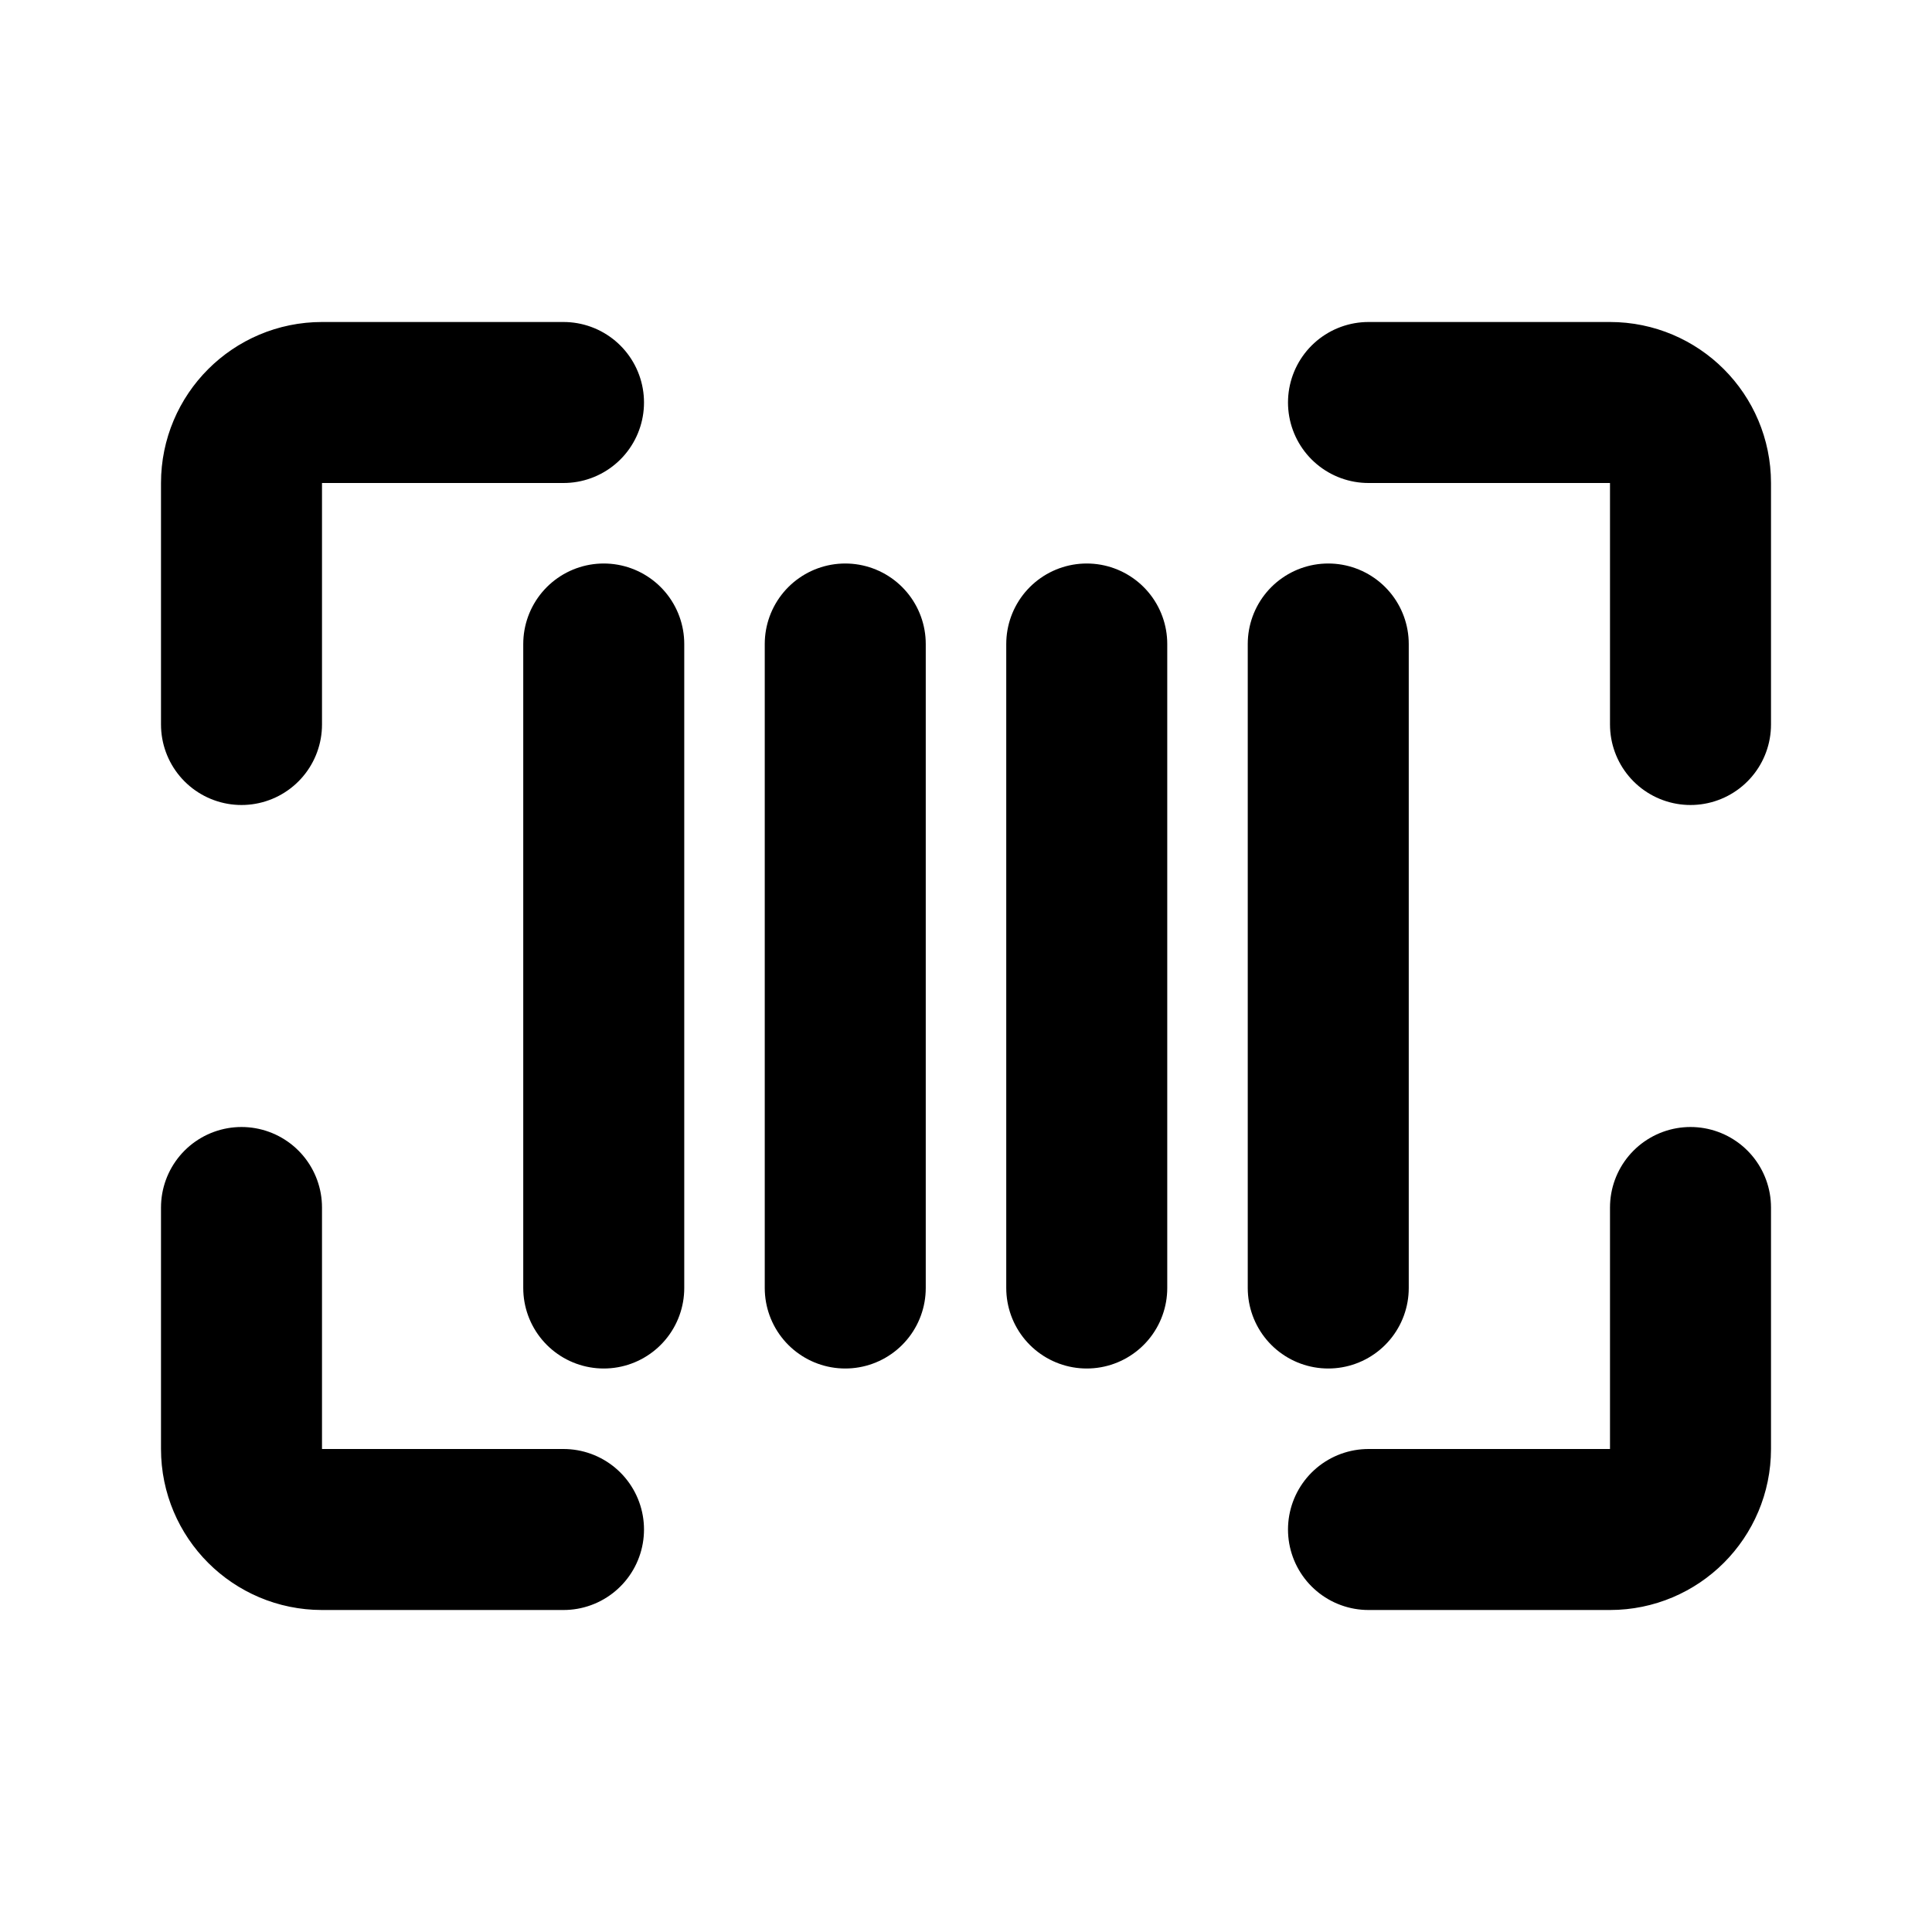 <svg
	width="24"
	height="24"
	viewBox="0 0 24 24"
	fill="none"
	xmlns="http://www.w3.org/2000/svg"
>
	<path
		d="M7 5H4C3.448 5 3 5.448 3 6L3 9M17 5H20C20.552 5 21 5.448 21 6V9M3 15L3 18C3 18.552 3.448 19 4 19H7M17 19H20C20.552 19 21 18.552 21 18V15"
		stroke="black"
		stroke-width="2"
		stroke-linecap="round"
		stroke-linejoin="round"
	/>
	<path
		d="M10.5 8V16"
		stroke="black"
		stroke-width="2"
		stroke-miterlimit="10"
		stroke-linecap="round"
		stroke-linejoin="round"
	/>
	<path
		d="M7.5 8V16"
		stroke="black"
		stroke-width="2"
		stroke-miterlimit="10"
		stroke-linecap="round"
		stroke-linejoin="round"
	/>
	<path
		d="M13.5 8V16"
		stroke="black"
		stroke-width="2"
		stroke-miterlimit="10"
		stroke-linecap="round"
		stroke-linejoin="round"
	/>
	<path
		d="M16.5 8V16"
		stroke="black"
		stroke-width="2"
		stroke-miterlimit="10"
		stroke-linecap="round"
		stroke-linejoin="round"
	/>
</svg>
